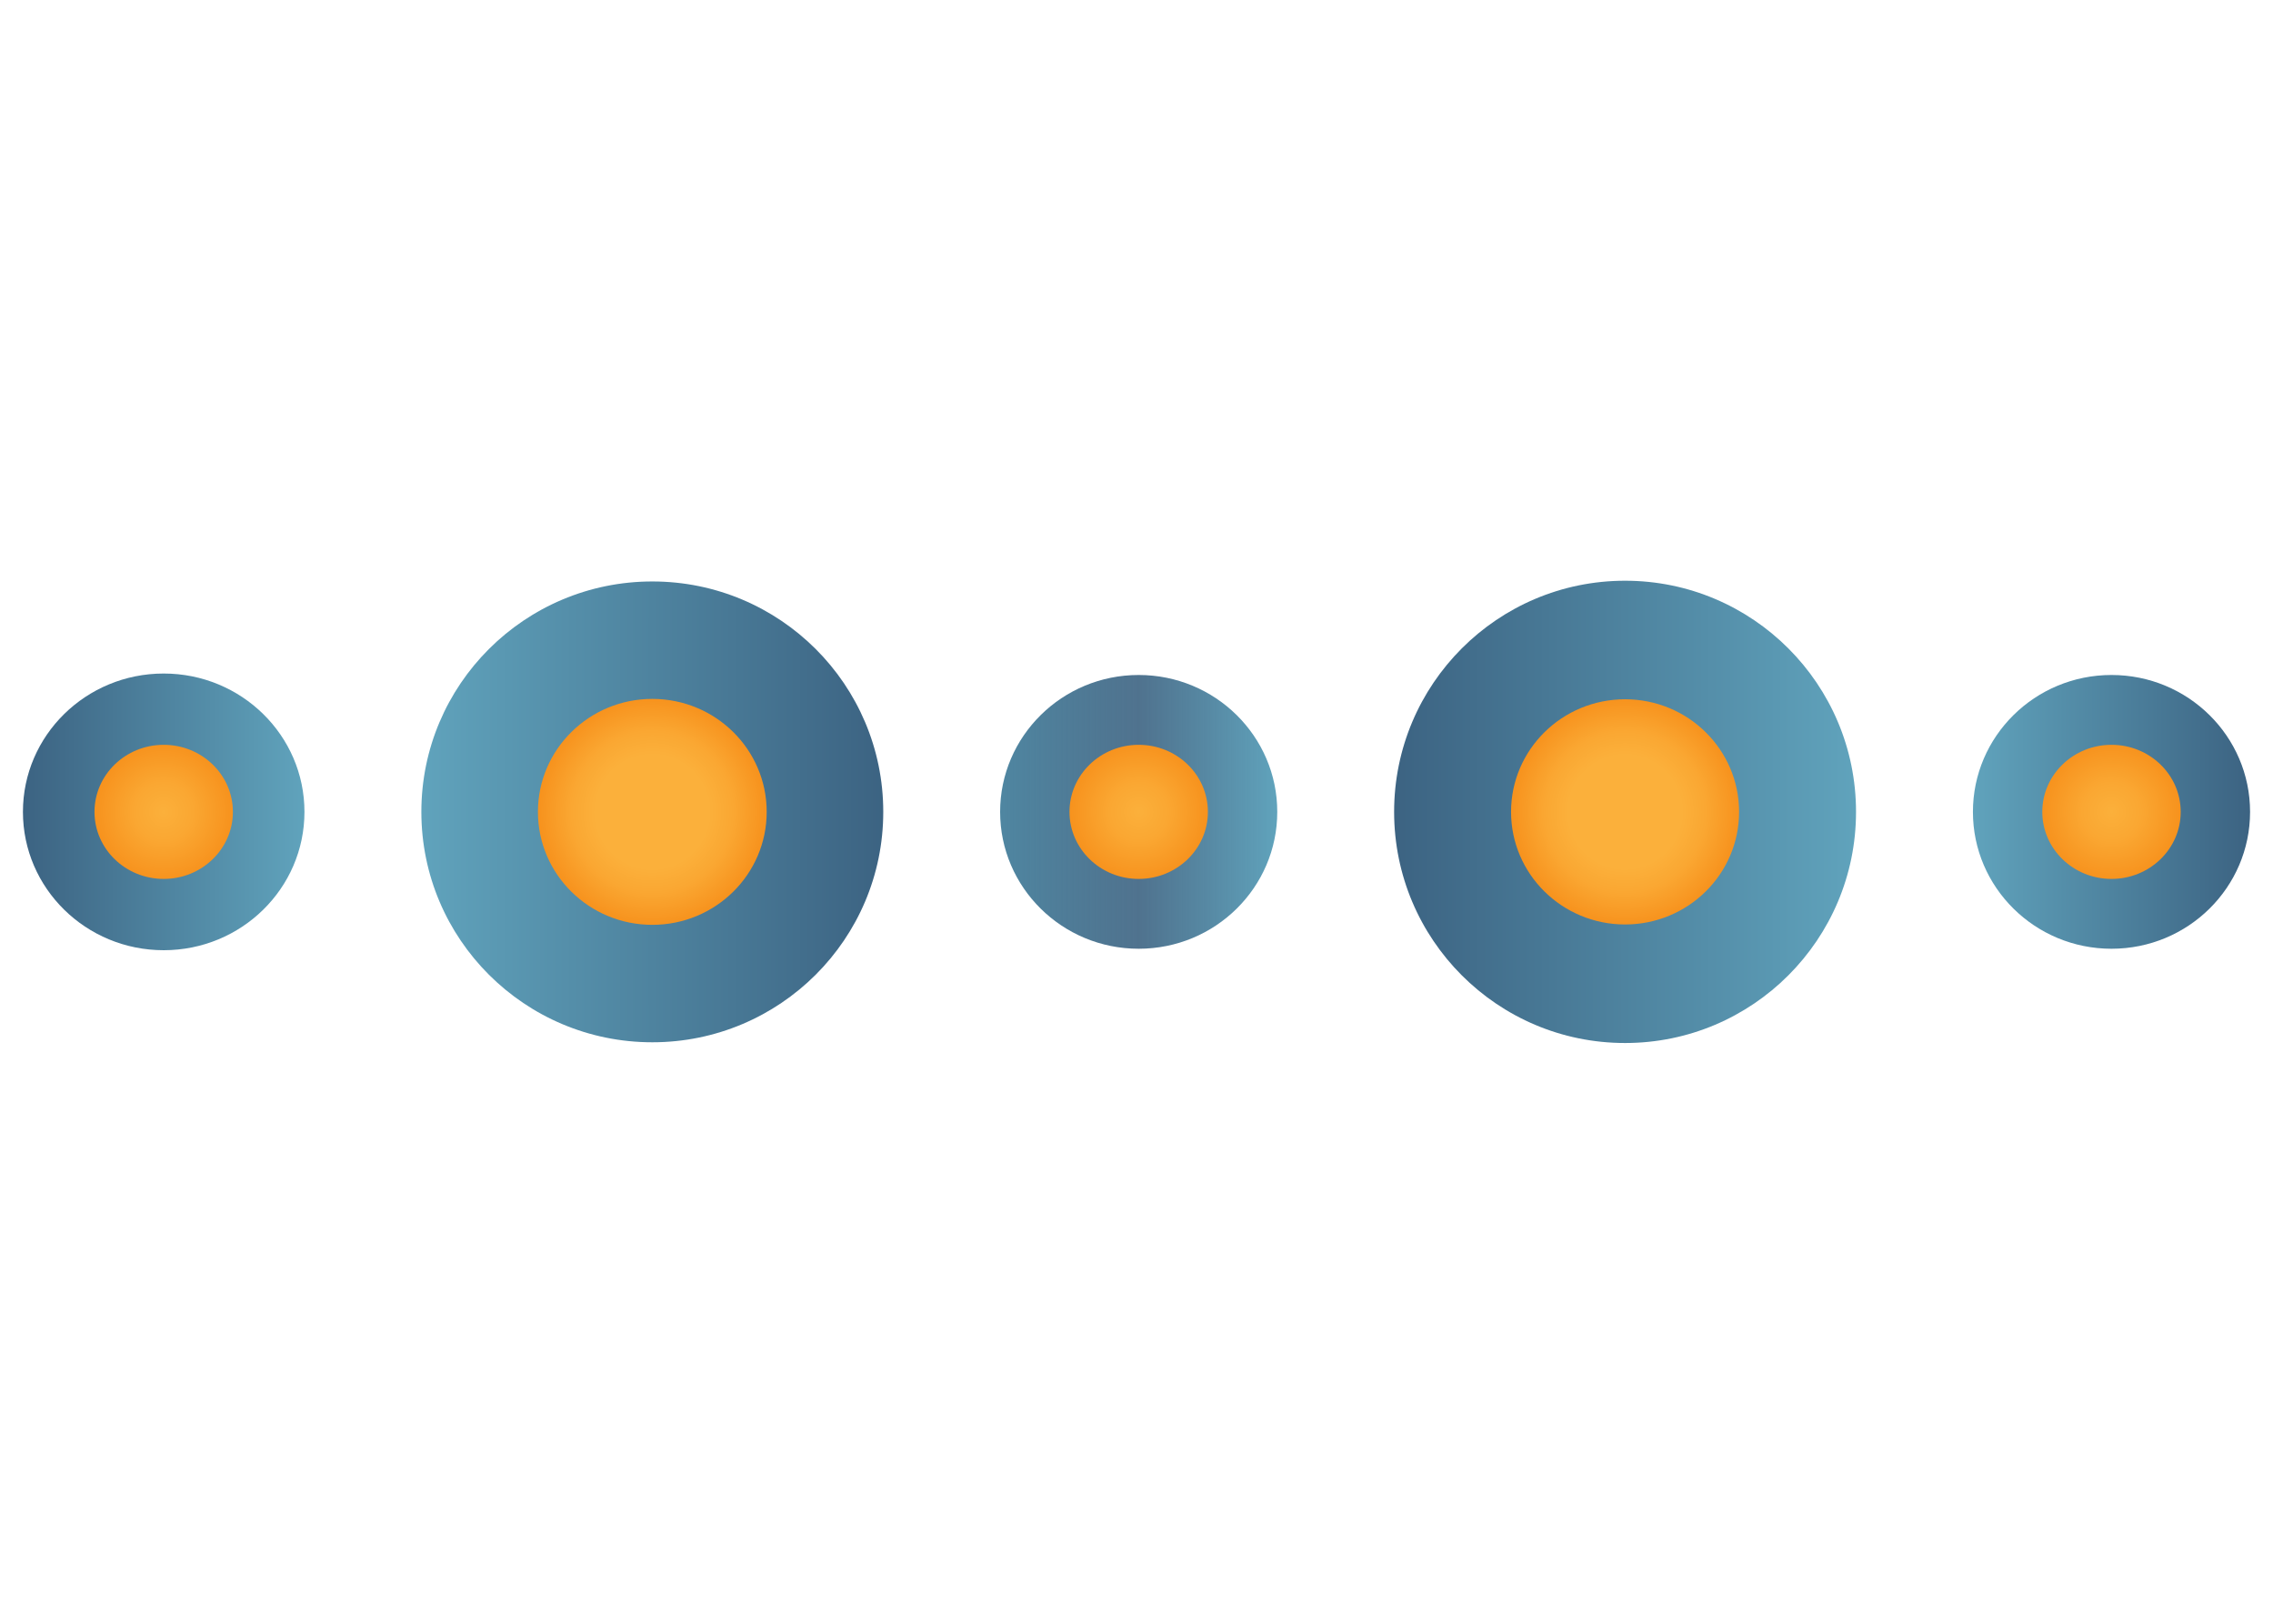 <svg id="Layer_1" data-name="Layer 1" xmlns="http://www.w3.org/2000/svg" xmlns:xlink="http://www.w3.org/1999/xlink" viewBox="0 0 560 400"><defs><style>.cls-1{fill:url(#linear-gradient);}.cls-2{fill:url(#radial-gradient);}.cls-3{fill:url(#linear-gradient-2);}.cls-4{fill:url(#radial-gradient-2);}.cls-5{fill:url(#linear-gradient-3);}.cls-6{fill:url(#radial-gradient-3);}.cls-7{fill:url(#linear-gradient-4);}.cls-8{fill:url(#radial-gradient-4);}.cls-9{fill:url(#linear-gradient-5);}.cls-10{fill:url(#radial-gradient-5);}

#e1{
  -webkit-animation-name: bounce;
  -webkit-animation-delay: 1s;
  -webkit-animation-duration: 1s;
  -webkit-animation-iteration-count: infinite;
}
#e2{
  -webkit-animation-name: bounce;
  -webkit-animation-delay: 1.1s;
  -webkit-animation-duration: 1s;
  -webkit-animation-iteration-count: infinite;
}
#e3{
  -webkit-animation-name: bounce;
  -webkit-animation-delay: 1.2s;
  -webkit-animation-duration: 1s;
  -webkit-animation-iteration-count: infinite;
}
#e4{
  -webkit-animation-name: bounce;
  -webkit-animation-delay: 1.3s;
  -webkit-animation-duration: 1s;
  -webkit-animation-iteration-count: infinite;
}
#e5{
  -webkit-animation-name: bounce;
  -webkit-animation-delay: 1.4s;
  -webkit-animation-duration: 1s;
  -webkit-animation-iteration-count: infinite;
}

@-webkit-keyframes bounce {
  0% {
    transform: translateY(0);
  }
  40% {
    transform: translateY(25px);
  }
  60% {
    transform: translateY(-25px);
  }
  80%{
    transform: translateY(0);
  }
}
</style><linearGradient id="linear-gradient" x1="486.07" y1="200" x2="554.35" y2="200" gradientUnits="userSpaceOnUse"><stop offset="0" stop-color="#60a3bc"/><stop offset="1" stop-color="#3c6382"/></linearGradient><radialGradient id="radial-gradient" cx="520.21" cy="200" r="16.79" gradientUnits="userSpaceOnUse"><stop offset="0" stop-color="#fbb03b"/><stop offset="0.43" stop-color="#faa732"/><stop offset="0.99" stop-color="#f7931e"/></radialGradient><linearGradient id="linear-gradient-2" x1="343.47" y1="200" x2="457.28" y2="200" gradientUnits="userSpaceOnUse"><stop offset="0" stop-color="#3c6382"/><stop offset="1" stop-color="#60a3bc"/></linearGradient><radialGradient id="radial-gradient-2" cx="400.37" cy="200" r="27.92" gradientUnits="userSpaceOnUse"><stop offset="0.5" stop-color="#fbb03b"/><stop offset="0.71" stop-color="#faa732"/><stop offset="0.99" stop-color="#f7931e"/></radialGradient><linearGradient id="linear-gradient-3" x1="246.4" y1="200" x2="314.68" y2="200" gradientUnits="userSpaceOnUse"><stop offset="0" stop-color="#4f86a1"/><stop offset="0.5" stop-color="#3c6382" stop-opacity="0.9"/><stop offset="1" stop-color="#60a3bc"/></linearGradient><radialGradient id="radial-gradient-3" cx="280.54" cy="200" r="16.79" xlink:href="#radial-gradient"/><linearGradient id="linear-gradient-4" x1="103.81" y1="200" x2="217.61" y2="200" xlink:href="#linear-gradient"/><radialGradient id="radial-gradient-4" cx="160.71" cy="200" r="28" xlink:href="#radial-gradient-2"/><linearGradient id="linear-gradient-5" x1="5.65" x2="75.02" xlink:href="#linear-gradient-2"/><radialGradient id="radial-gradient-5" cx="40.33" cy="200" r="16.79" xlink:href="#radial-gradient"/></defs>
<g id="e5">
<ellipse class="cls-1" cx="520.21" cy="200" rx="34.14" ry="33.72"/>
<ellipse class="cls-2" cx="520.21" cy="200" rx="17.05" ry="16.52"/>
</g>
<g id="e4">
<ellipse class="cls-3" cx="400.37" cy="200" rx="56.9" ry="56.94"/>
<ellipse class="cls-4" cx="400.37" cy="200" rx="28.09" ry="27.74"/>
</g>
<g id="e3">
<ellipse class="cls-5" cx="280.54" cy="200" rx="34.14" ry="33.72"/>
<ellipse class="cls-6" cx="280.54" cy="200" rx="17.05" ry="16.52"/>
</g>
<g id="e2">
<ellipse class="cls-7" cx="160.71" cy="200" rx="56.9" ry="56.76"/>
<ellipse class="cls-8" cx="160.71" cy="200" rx="28.18" ry="27.83"/>
</g>
<g id="e1">
<ellipse class="cls-9" cx="40.33" cy="200" rx="34.68" ry="34.08"/>
<ellipse class="cls-10" cx="40.33" cy="200" rx="17.05" ry="16.52"/>
</g>
</svg>